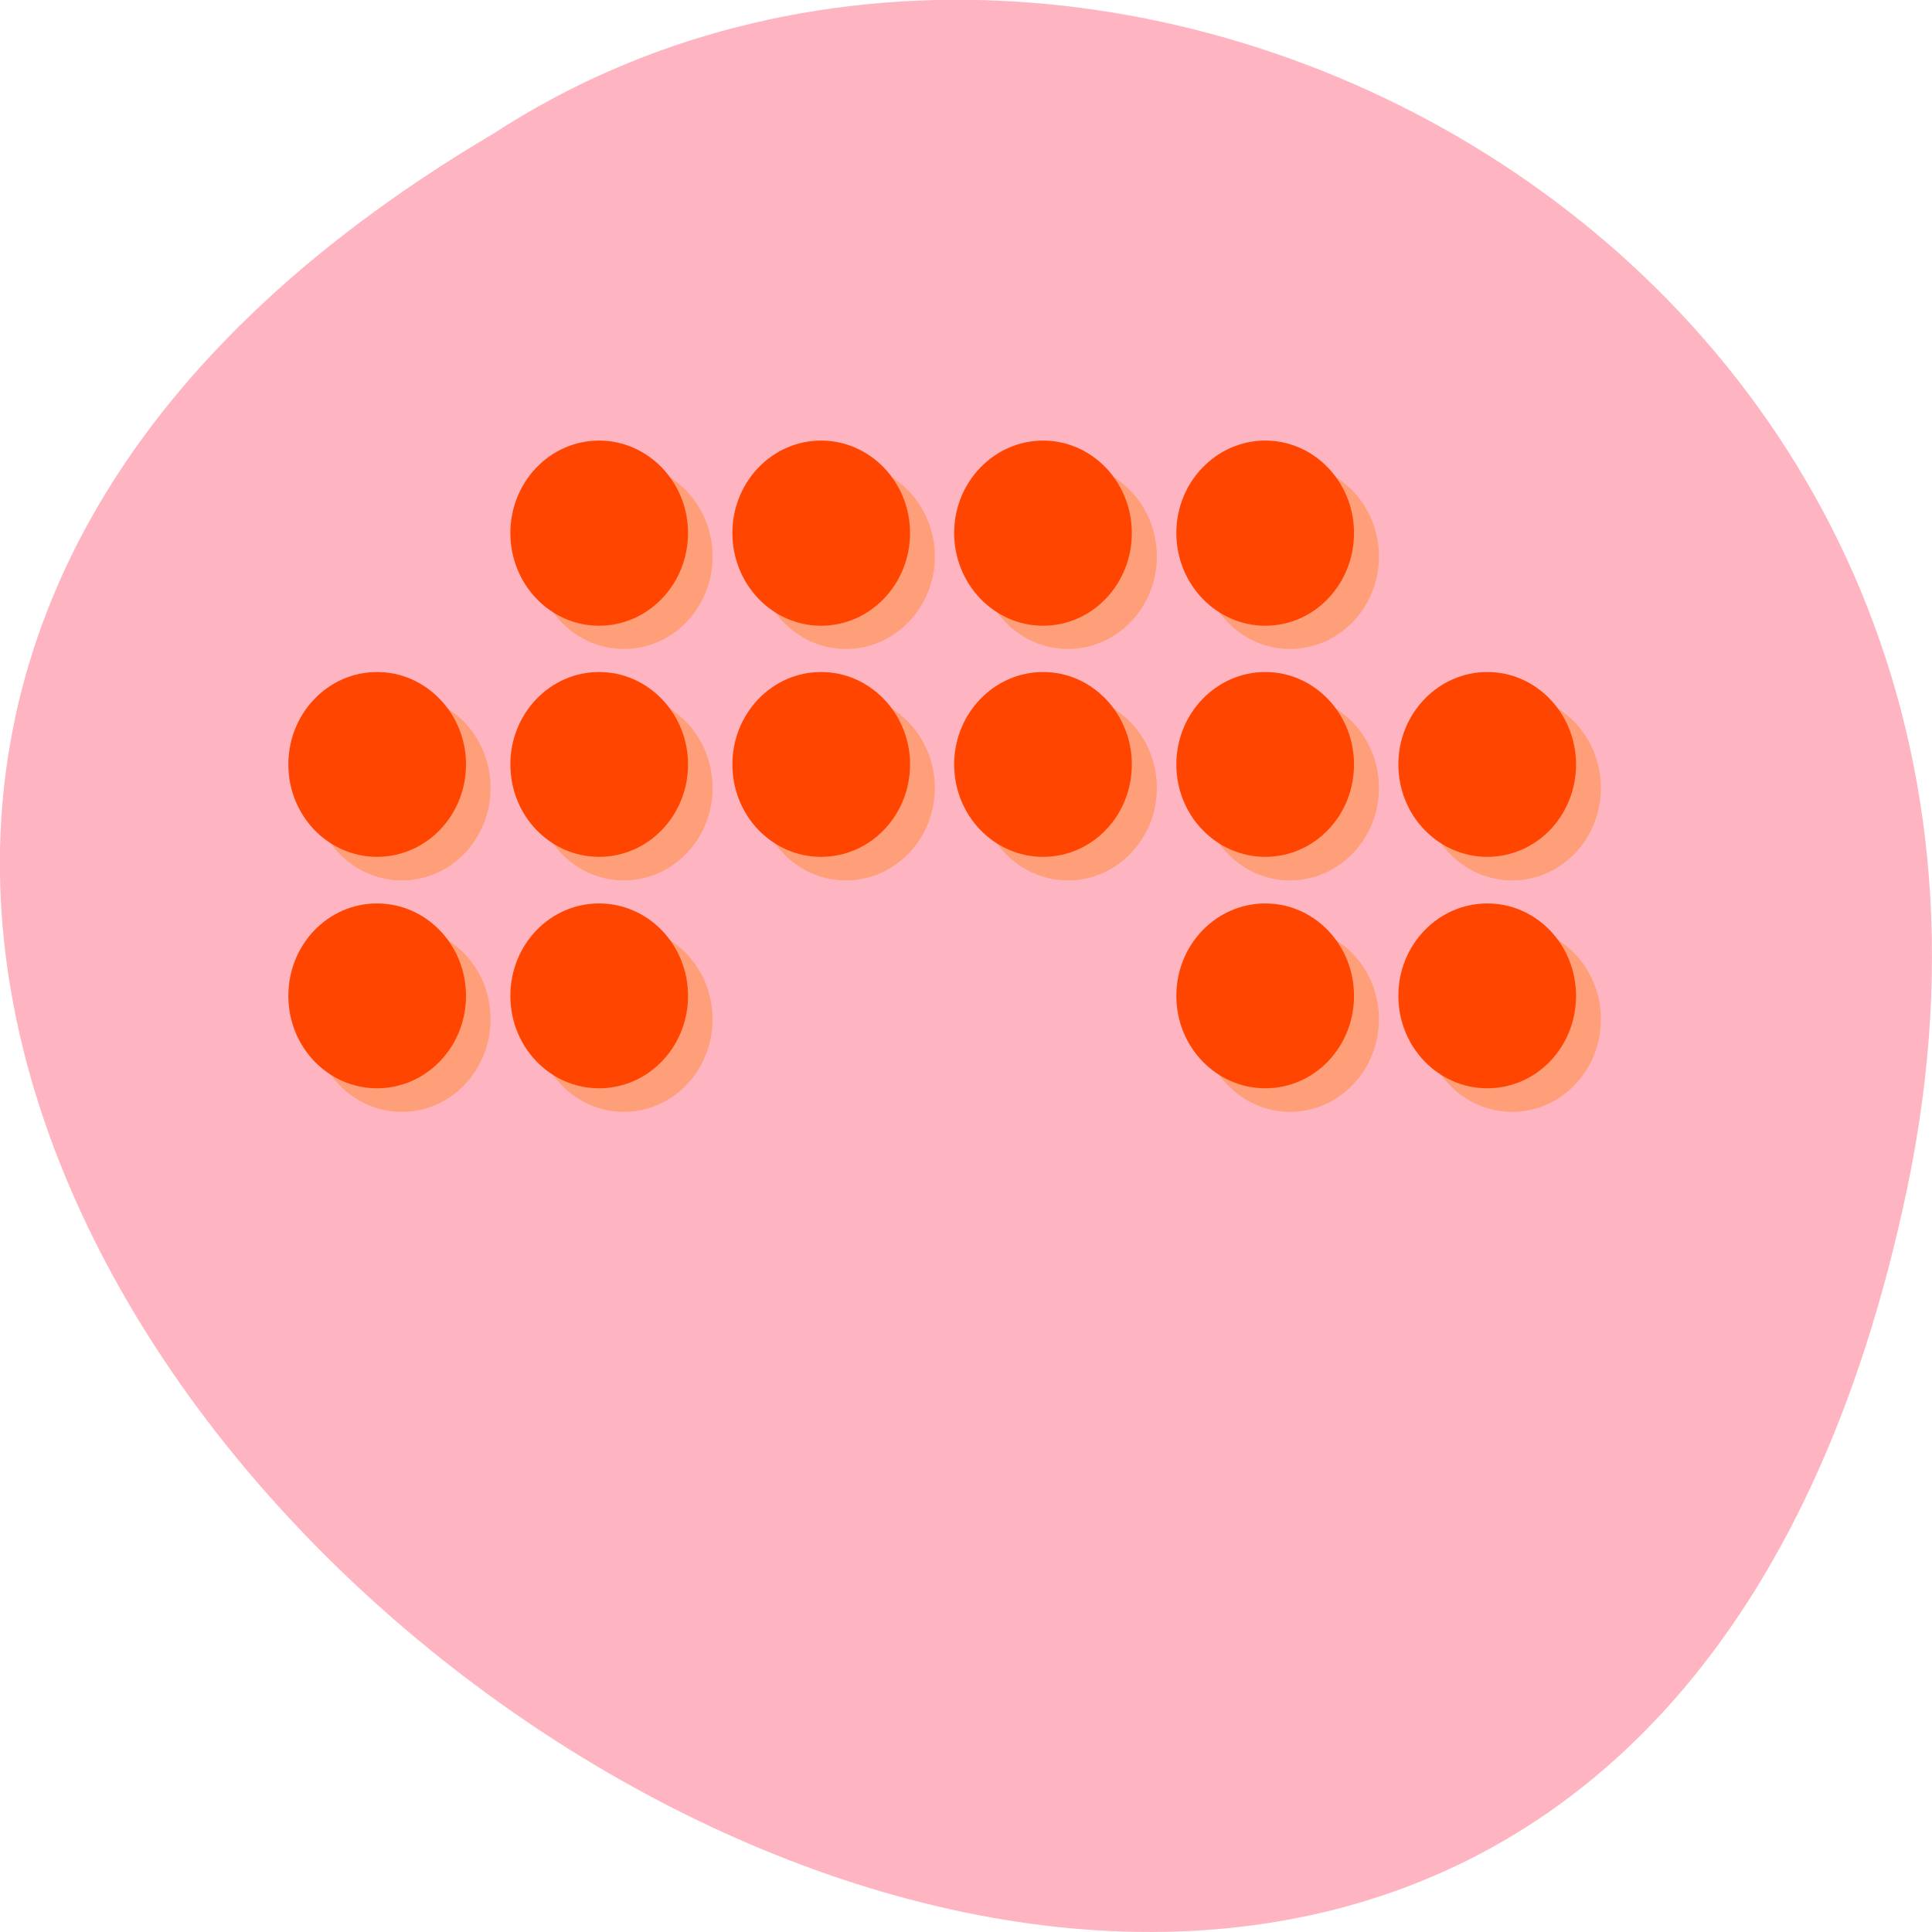 <svg xmlns="http://www.w3.org/2000/svg" viewBox="0 0 24 24"><path d="m 23.695 14.746 c -4.688 22.492 -36.926 -1.652 -17.559 -13.09 c 7.523 -4.898 19.969 1.52 17.559 13.09" fill="#ffb5c1"/><g fill="#ff9f79"><path d="m 8.852 6.914 c 0 0.633 -0.492 1.148 -1.102 1.148 c -0.609 0 -1.102 -0.516 -1.102 -1.148 c 0 -0.637 0.492 -1.152 1.102 -1.152 c 0.609 0 1.102 0.516 1.102 1.152"/><path d="m 11.613 6.914 c 0 0.633 -0.496 1.148 -1.105 1.148 c -0.609 0 -1.102 -0.516 -1.102 -1.148 c 0 -0.637 0.492 -1.152 1.102 -1.152 c 0.609 0 1.105 0.516 1.105 1.152"/><path d="m 14.371 6.914 c 0 0.633 -0.496 1.148 -1.105 1.148 c -0.609 0 -1.102 -0.516 -1.102 -1.148 c 0 -0.637 0.492 -1.152 1.102 -1.152 c 0.609 0 1.105 0.516 1.105 1.152"/><path d="m 17.13 6.914 c 0 0.633 -0.496 1.148 -1.105 1.148 c -0.609 0 -1.102 -0.516 -1.102 -1.148 c 0 -0.637 0.492 -1.152 1.102 -1.152 c 0.609 0 1.105 0.516 1.105 1.152"/><path d="m 8.852 9.789 c 0 0.633 -0.492 1.148 -1.102 1.148 c -0.609 0 -1.102 -0.516 -1.102 -1.148 c 0 -0.637 0.492 -1.152 1.102 -1.152 c 0.609 0 1.102 0.516 1.102 1.152"/><path d="m 11.613 9.789 c 0 0.633 -0.496 1.148 -1.105 1.148 c -0.609 0 -1.102 -0.516 -1.102 -1.148 c 0 -0.637 0.492 -1.152 1.102 -1.152 c 0.609 0 1.105 0.516 1.105 1.152"/><path d="m 14.371 9.789 c 0 0.633 -0.496 1.148 -1.105 1.148 c -0.609 0 -1.102 -0.516 -1.102 -1.148 c 0 -0.637 0.492 -1.152 1.102 -1.152 c 0.609 0 1.105 0.516 1.105 1.152"/><path d="m 17.13 9.789 c 0 0.633 -0.496 1.148 -1.105 1.148 c -0.609 0 -1.102 -0.516 -1.102 -1.148 c 0 -0.637 0.492 -1.152 1.102 -1.152 c 0.609 0 1.105 0.516 1.105 1.152"/><path d="m 19.887 9.789 c 0 0.633 -0.492 1.148 -1.102 1.148 c -0.609 0 -1.105 -0.516 -1.105 -1.148 c 0 -0.637 0.496 -1.152 1.105 -1.152 c 0.609 0 1.102 0.516 1.102 1.152"/><path d="m 6.094 9.789 c 0 0.633 -0.492 1.148 -1.102 1.148 c -0.609 0 -1.105 -0.516 -1.105 -1.148 c 0 -0.637 0.496 -1.152 1.105 -1.152 c 0.609 0 1.102 0.516 1.102 1.152"/><path d="m 6.094 12.66 c 0 0.637 -0.492 1.152 -1.102 1.152 c -0.609 0 -1.105 -0.516 -1.105 -1.152 c 0 -0.633 0.496 -1.148 1.105 -1.148 c 0.609 0 1.102 0.516 1.102 1.148"/><path d="m 8.852 12.66 c 0 0.637 -0.492 1.152 -1.102 1.152 c -0.609 0 -1.102 -0.516 -1.102 -1.152 c 0 -0.633 0.492 -1.148 1.102 -1.148 c 0.609 0 1.102 0.516 1.102 1.148"/><path d="m 19.887 12.66 c 0 0.637 -0.492 1.152 -1.102 1.152 c -0.609 0 -1.105 -0.516 -1.105 -1.152 c 0 -0.633 0.496 -1.148 1.105 -1.148 c 0.609 0 1.102 0.516 1.102 1.148"/><path d="m 17.13 12.66 c 0 0.637 -0.496 1.152 -1.105 1.152 c -0.609 0 -1.102 -0.516 -1.102 -1.152 c 0 -0.633 0.492 -1.148 1.102 -1.148 c 0.609 0 1.105 0.516 1.105 1.148"/></g><g fill="#ff4500"><path d="m 8.547 6.621 c 0 0.637 -0.496 1.152 -1.105 1.152 c -0.609 0 -1.102 -0.516 -1.102 -1.152 c 0 -0.633 0.492 -1.148 1.102 -1.148 c 0.609 0 1.105 0.516 1.105 1.148"/><path d="m 11.305 6.621 c 0 0.637 -0.496 1.152 -1.105 1.152 c -0.609 0 -1.102 -0.516 -1.102 -1.152 c 0 -0.633 0.492 -1.148 1.102 -1.148 c 0.609 0 1.105 0.516 1.105 1.148"/><path d="m 14.06 6.621 c 0 0.637 -0.492 1.152 -1.102 1.152 c -0.609 0 -1.105 -0.516 -1.105 -1.152 c 0 -0.633 0.496 -1.148 1.105 -1.148 c 0.609 0 1.102 0.516 1.102 1.148"/><path d="m 16.82 6.621 c 0 0.637 -0.492 1.152 -1.102 1.152 c -0.609 0 -1.105 -0.516 -1.105 -1.152 c 0 -0.633 0.496 -1.148 1.105 -1.148 c 0.609 0 1.102 0.516 1.102 1.148"/><path d="m 8.547 9.496 c 0 0.637 -0.496 1.148 -1.105 1.148 c -0.609 0 -1.102 -0.512 -1.102 -1.148 c 0 -0.633 0.492 -1.148 1.102 -1.148 c 0.609 0 1.105 0.516 1.105 1.148"/><path d="m 11.305 9.496 c 0 0.637 -0.496 1.148 -1.105 1.148 c -0.609 0 -1.102 -0.512 -1.102 -1.148 c 0 -0.633 0.492 -1.148 1.102 -1.148 c 0.609 0 1.105 0.516 1.105 1.148"/><path d="m 14.06 9.496 c 0 0.637 -0.492 1.148 -1.102 1.148 c -0.609 0 -1.105 -0.512 -1.105 -1.148 c 0 -0.633 0.496 -1.148 1.105 -1.148 c 0.609 0 1.102 0.516 1.102 1.148"/><path d="m 16.82 9.496 c 0 0.637 -0.492 1.148 -1.102 1.148 c -0.609 0 -1.105 -0.512 -1.105 -1.148 c 0 -0.633 0.496 -1.148 1.105 -1.148 c 0.609 0 1.102 0.516 1.102 1.148"/><path d="m 19.578 9.496 c 0 0.637 -0.492 1.148 -1.102 1.148 c -0.609 0 -1.105 -0.512 -1.105 -1.148 c 0 -0.633 0.496 -1.148 1.105 -1.148 c 0.609 0 1.102 0.516 1.102 1.148"/><path d="m 5.789 9.496 c 0 0.637 -0.496 1.148 -1.105 1.148 c -0.609 0 -1.102 -0.512 -1.102 -1.148 c 0 -0.633 0.492 -1.148 1.102 -1.148 c 0.609 0 1.105 0.516 1.105 1.148"/><path d="m 5.789 12.371 c 0 0.637 -0.496 1.148 -1.105 1.148 c -0.609 0 -1.102 -0.512 -1.102 -1.148 c 0 -0.637 0.492 -1.148 1.102 -1.148 c 0.609 0 1.105 0.512 1.105 1.148"/><path d="m 8.547 12.371 c 0 0.637 -0.496 1.148 -1.105 1.148 c -0.609 0 -1.102 -0.512 -1.102 -1.148 c 0 -0.637 0.492 -1.148 1.102 -1.148 c 0.609 0 1.105 0.512 1.105 1.148"/><path d="m 19.578 12.371 c 0 0.637 -0.492 1.148 -1.102 1.148 c -0.609 0 -1.105 -0.512 -1.105 -1.148 c 0 -0.637 0.496 -1.148 1.105 -1.148 c 0.609 0 1.102 0.512 1.102 1.148"/><path d="m 16.82 12.371 c 0 0.637 -0.492 1.148 -1.102 1.148 c -0.609 0 -1.105 -0.512 -1.105 -1.148 c 0 -0.637 0.496 -1.148 1.105 -1.148 c 0.609 0 1.102 0.512 1.102 1.148"/></g></svg>